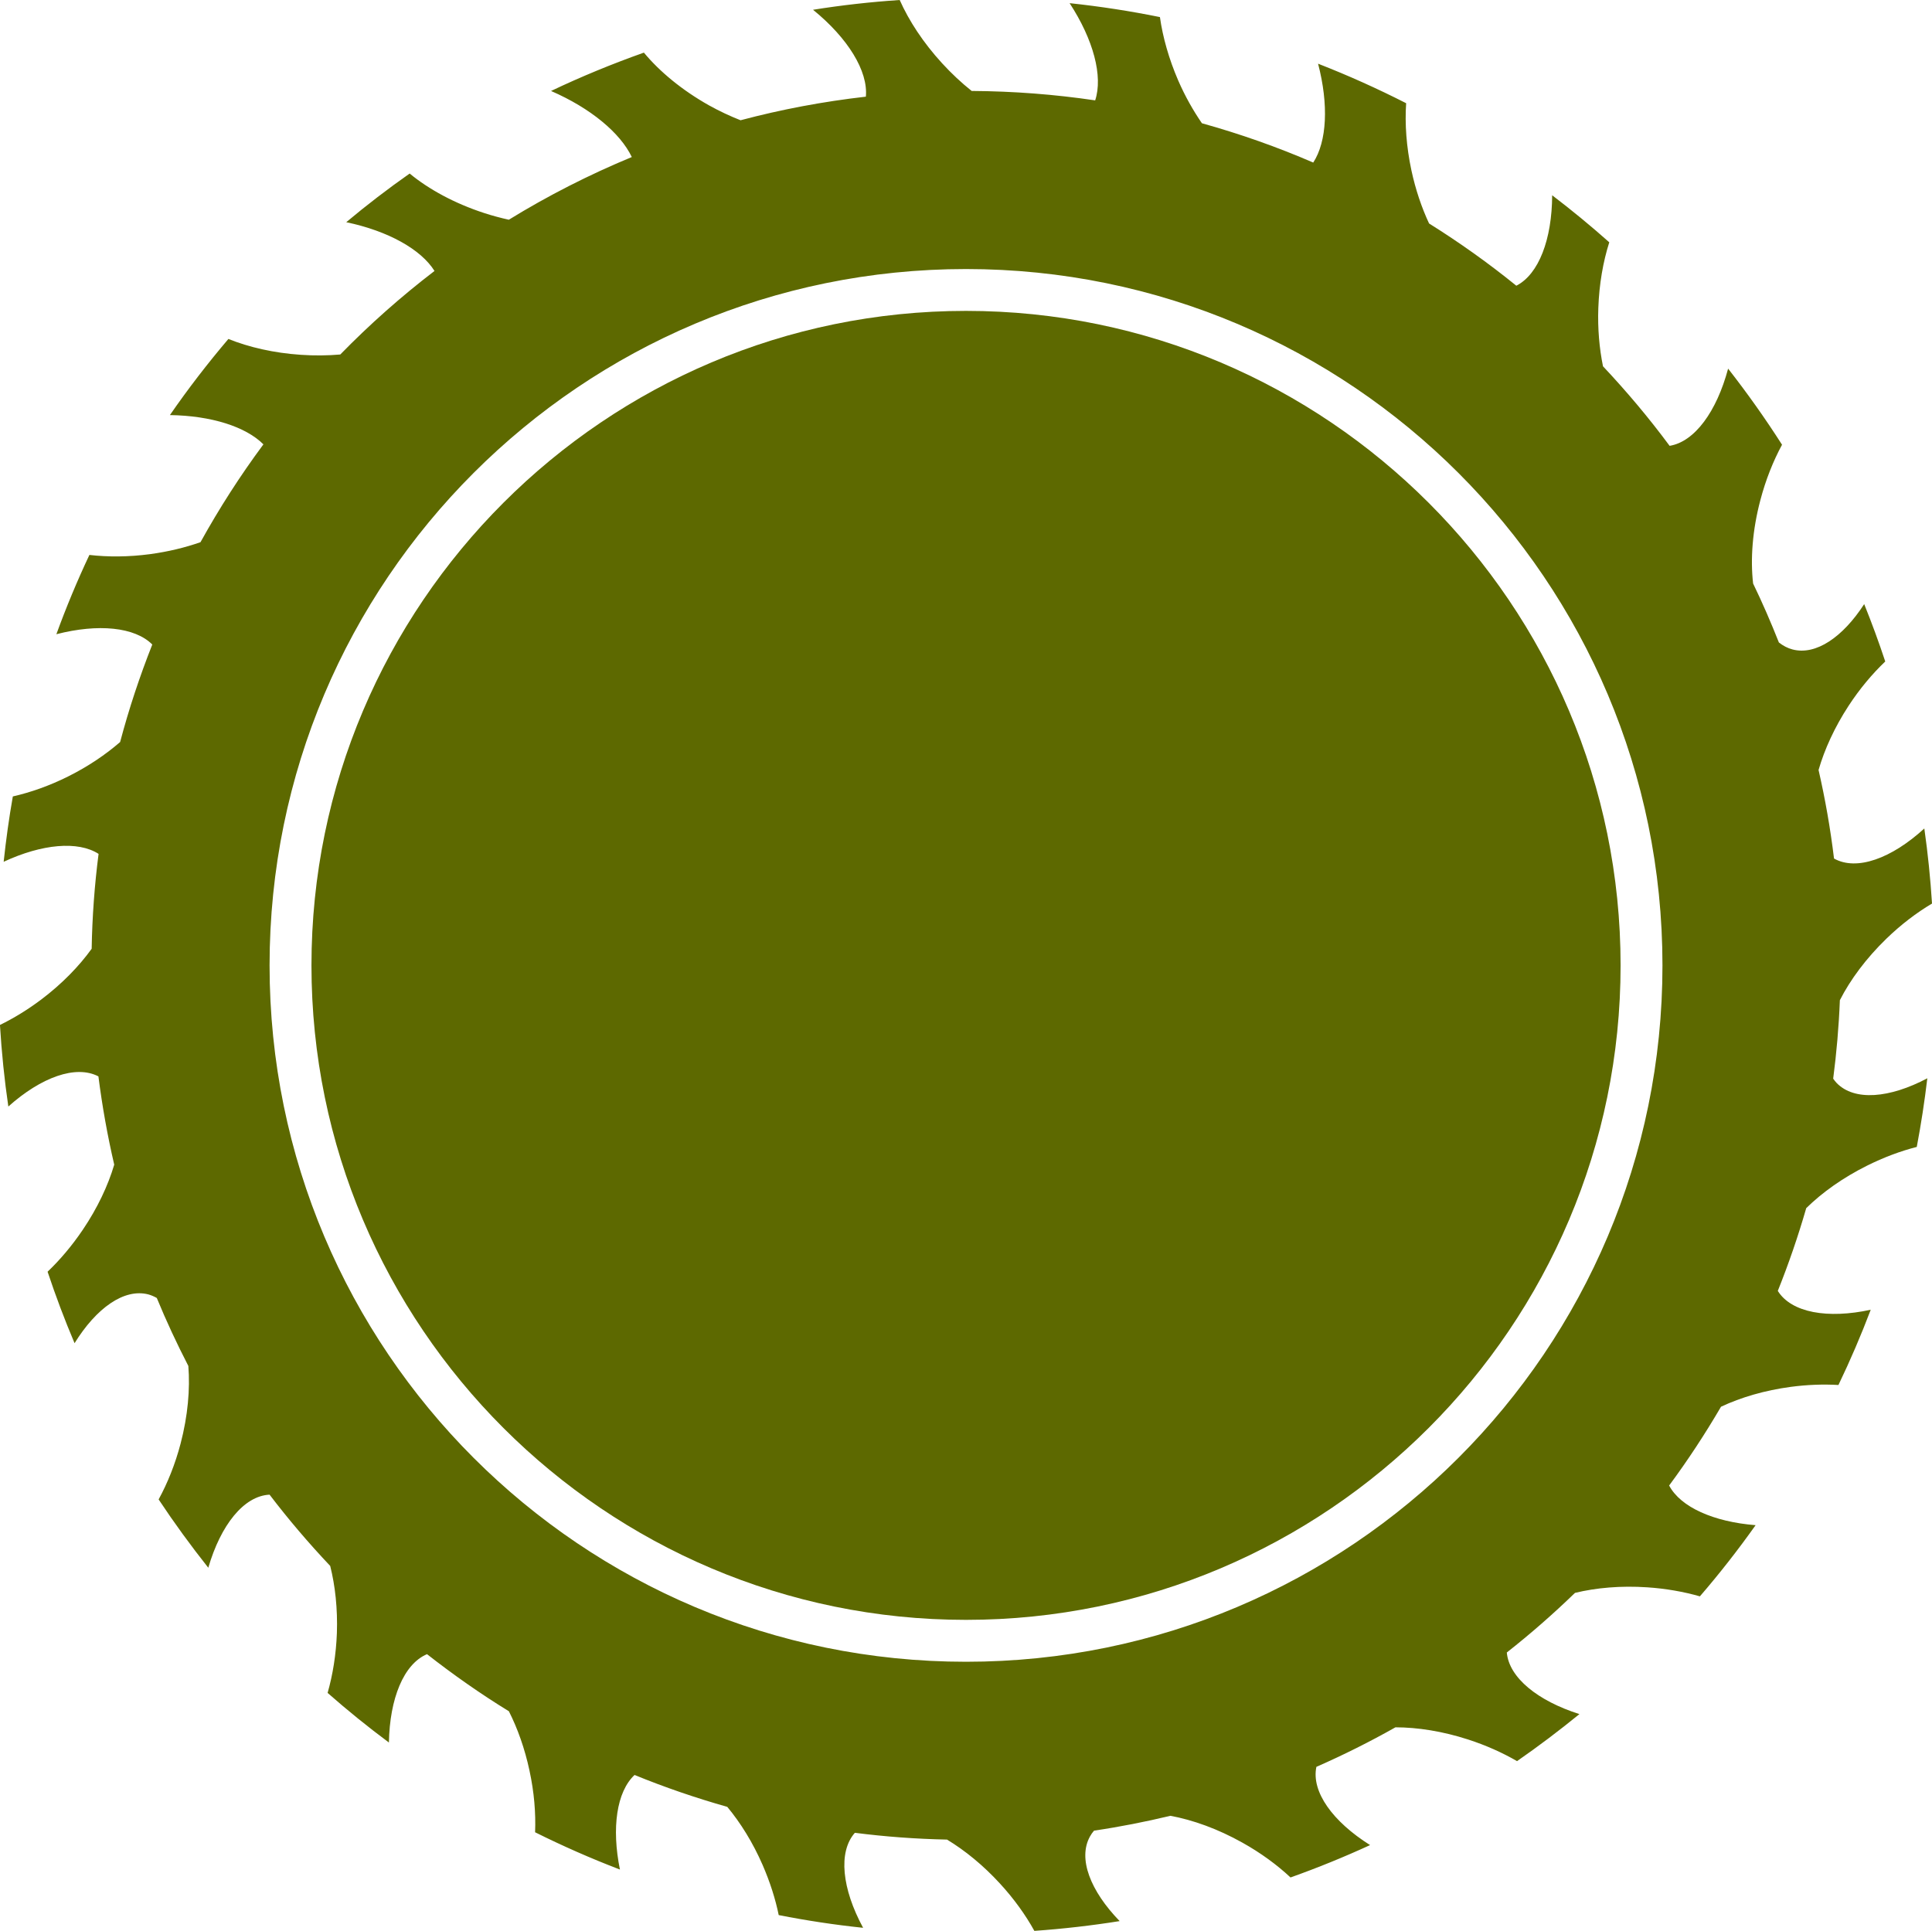 <svg version="1.1" id="图层_1" x="0px" y="0px" width="150.67px" height="150.596px" viewBox="3.593 3.696 150.67 150.596" enable-background="new 3.593 3.696 150.67 150.596" xml:space="preserve" xmlns="http://www.w3.org/2000/svg" xmlns:xlink="http://www.w3.org/1999/xlink" xmlns:xml="http://www.w3.org/XML/1998/namespace">
  <g>
    <path fill="#5D6900" d="M78.929,27.944c-28.147,0-51.046,22.899-51.046,51.047c0,28.149,22.899,51.047,51.046,51.047
		c28.148,0,51.048-22.898,51.048-51.047C129.977,50.843,107.077,27.944,78.929,27.944z" class="color c1"/>
    <path fill="#5D6900" d="M146.823,88.161c-0.1-0.104-0.183-0.219-0.266-0.334c0.263-2.016,0.44-4.055,0.521-6.12
		c0.813-1.598,2.046-3.263,3.625-4.794c1.147-1.112,2.36-2.03,3.561-2.744c-0.125-1.969-0.325-3.928-0.6-5.855
		c-2.553,2.338-5.277,3.336-7.042,2.344c-0.284-2.342-0.688-4.646-1.206-6.907c0.466-1.608,1.248-3.33,2.346-5.011
		c0.87-1.332,1.848-2.491,2.855-3.451c-0.501-1.514-1.05-3.008-1.642-4.475c-1.664,2.571-3.762,4.018-5.59,3.536
		c-0.389-0.102-0.738-0.29-1.062-0.543c-0.619-1.561-1.283-3.098-2.011-4.599c-0.218-1.9-0.055-4.153,0.562-6.49
		c0.422-1.609,1.009-3.068,1.694-4.336c-1.309-2.047-2.712-4.025-4.205-5.934c-0.891,3.339-2.606,5.703-4.563,6.021
		c-1.606-2.173-3.347-4.238-5.195-6.204c-0.281-1.386-0.423-2.924-0.364-4.545c0.066-1.87,0.373-3.614,0.854-5.126
		c-1.436-1.277-2.923-2.501-4.454-3.668c-0.013,3.43-1.043,6.163-2.795,7.055c-2.159-1.752-4.435-3.373-6.805-4.855
		c-0.575-1.23-1.05-2.627-1.376-4.139c-0.396-1.852-0.52-3.639-0.411-5.24c-2.227-1.135-4.515-2.164-6.869-3.083
		c0.836,3.19,0.692,6.071-0.376,7.712c-2.802-1.213-5.701-2.235-8.682-3.066c-0.68-0.988-1.313-2.104-1.847-3.33
		c-0.734-1.698-1.21-3.396-1.428-4.951c-2.31-0.469-4.661-0.833-7.044-1.086c1.859,2.846,2.616,5.703,1.994,7.582
		c-3.146-0.466-6.362-0.715-9.632-0.735c-0.792-0.63-1.57-1.355-2.313-2.167c-1.465-1.599-2.58-3.308-3.299-4.925
		c-2.28,0.151-4.54,0.406-6.758,0.761c2.716,2.207,4.305,4.784,4.119,6.777c-3.337,0.381-6.601,0.996-9.772,1.84
		c-0.815-0.322-1.643-0.706-2.466-1.165c-2.111-1.188-3.848-2.635-5.073-4.11c-2.473,0.878-4.894,1.873-7.241,2.991
		c3.089,1.342,5.4,3.271,6.298,5.153c-3.34,1.383-6.546,3.018-9.59,4.89c-0.626-0.14-1.257-0.306-1.896-0.513
		c-2.335-0.76-4.345-1.859-5.838-3.09c-1.701,1.195-3.354,2.461-4.945,3.795c3.265,0.686,5.822,2.111,6.883,3.803
		c-2.604,1.994-5.062,4.173-7.349,6.516c-0.979,0.084-2.014,0.098-3.079,0.024c-2.104-0.142-4.036-0.589-5.646-1.236
		c-1.615,1.901-3.141,3.879-4.561,5.937c3.217,0.047,5.912,0.901,7.293,2.283c-1.799,2.424-3.438,4.976-4.908,7.631
		c-1.197,0.42-2.524,0.742-3.936,0.933c-1.675,0.223-3.279,0.228-4.728,0.062c-0.948,2.012-1.808,4.075-2.575,6.183
		c3.258-0.839,6.116-0.565,7.48,0.804c-0.976,2.471-1.82,5.004-2.508,7.604c-1.129,0.983-2.498,1.908-4.055,2.686
		c-1.461,0.729-2.926,1.243-4.313,1.559c-0.297,1.682-0.532,3.383-0.715,5.096c2.993-1.392,5.794-1.647,7.402-0.616
		c-0.313,2.431-0.495,4.897-0.539,7.401c-0.986,1.369-2.316,2.738-3.931,3.958c-1.066,0.801-2.15,1.461-3.221,1.985
		c0.131,2.145,0.346,4.268,0.654,6.361c2.553-2.283,5.261-3.271,7.025-2.35c0.297,2.334,0.708,4.631,1.233,6.885
		c-0.483,1.631-1.305,3.381-2.453,5.08c-0.846,1.252-1.779,2.35-2.744,3.27c0.63,1.891,1.331,3.754,2.104,5.574
		c1.691-2.736,3.864-4.297,5.759-3.803c0.229,0.063,0.447,0.16,0.654,0.277c0.743,1.809,1.569,3.574,2.46,5.301
		c0.144,1.807-0.038,3.896-0.604,6.057c-0.424,1.613-1.018,3.082-1.713,4.354c1.216,1.834,2.512,3.611,3.873,5.328
		c0.967-3.324,2.764-5.602,4.779-5.699c1.478,1.939,3.057,3.789,4.729,5.559c0.39,1.553,0.584,3.336,0.521,5.229
		c-0.063,1.688-0.322,3.268-0.724,4.674c1.536,1.35,3.133,2.646,4.781,3.869c0.062-3.428,1.151-6.121,2.971-6.891
		c2.042,1.598,4.167,3.092,6.385,4.453c0.679,1.344,1.24,2.91,1.606,4.625c0.367,1.689,0.498,3.324,0.438,4.813
		c2.15,1.07,4.356,2.043,6.616,2.908c-0.66-3.254-0.258-6.064,1.14-7.377c2.348,0.961,4.763,1.789,7.232,2.488
		c1.033,1.242,1.993,2.781,2.76,4.541c0.574,1.322,0.995,2.645,1.251,3.9c2.163,0.426,4.354,0.758,6.582,0.992
		c-1.645-3.035-1.966-5.906-0.643-7.41c2.36,0.301,4.758,0.48,7.186,0.529c1.396,0.844,2.823,2.002,4.138,3.438
		c1.095,1.191,1.991,2.447,2.674,3.682c2.246-0.158,4.465-0.414,6.652-0.762c-2.278-2.348-3.276-4.875-2.313-6.604
		c0.09-0.162,0.194-0.313,0.315-0.451c2.016-0.297,3.997-0.688,5.953-1.158c1.758,0.322,3.704,1.021,5.621,2.096
		c1.438,0.803,2.702,1.734,3.749,2.713c2.112-0.752,4.183-1.596,6.205-2.525c-2.899-1.822-4.598-4.15-4.188-6.102
		c2.115-0.928,4.17-1.957,6.167-3.084c1.724,0.002,3.669,0.305,5.66,0.949c1.406,0.455,2.692,1.035,3.821,1.689
		c1.669-1.158,3.29-2.383,4.866-3.668c-3.252-1.033-5.491-2.842-5.663-4.805c1.854-1.459,3.627-3.012,5.317-4.65
		c1.655-0.4,3.579-0.572,5.628-0.434c1.469,0.098,2.858,0.346,4.112,0.705c1.534-1.777,2.982-3.631,4.346-5.551
		c-3.279-0.26-5.854-1.408-6.744-3.094c1.457-1.969,2.805-4.023,4.046-6.146c1.547-0.727,3.406-1.277,5.444-1.549
		c1.296-0.172,2.537-0.213,3.714-0.146c0.92-1.914,1.759-3.869,2.519-5.869c-3.359,0.73-6.189,0.232-7.249-1.469
		c0.843-2.102,1.583-4.256,2.218-6.455c1.237-1.215,2.85-2.369,4.734-3.309c1.312-0.654,2.632-1.146,3.886-1.465
		c0.335-1.764,0.609-3.547,0.823-5.354C150.966,89.351,148.213,89.599,146.823,88.161z M78.929,133.306
		c-29.996,0-54.313-24.318-54.313-54.313c0-29.996,24.316-54.313,54.313-54.313c29.997,0,54.314,24.317,54.314,54.313
		C133.243,108.989,108.926,133.306,78.929,133.306z" class="color c1"/>
  </g>
</svg>